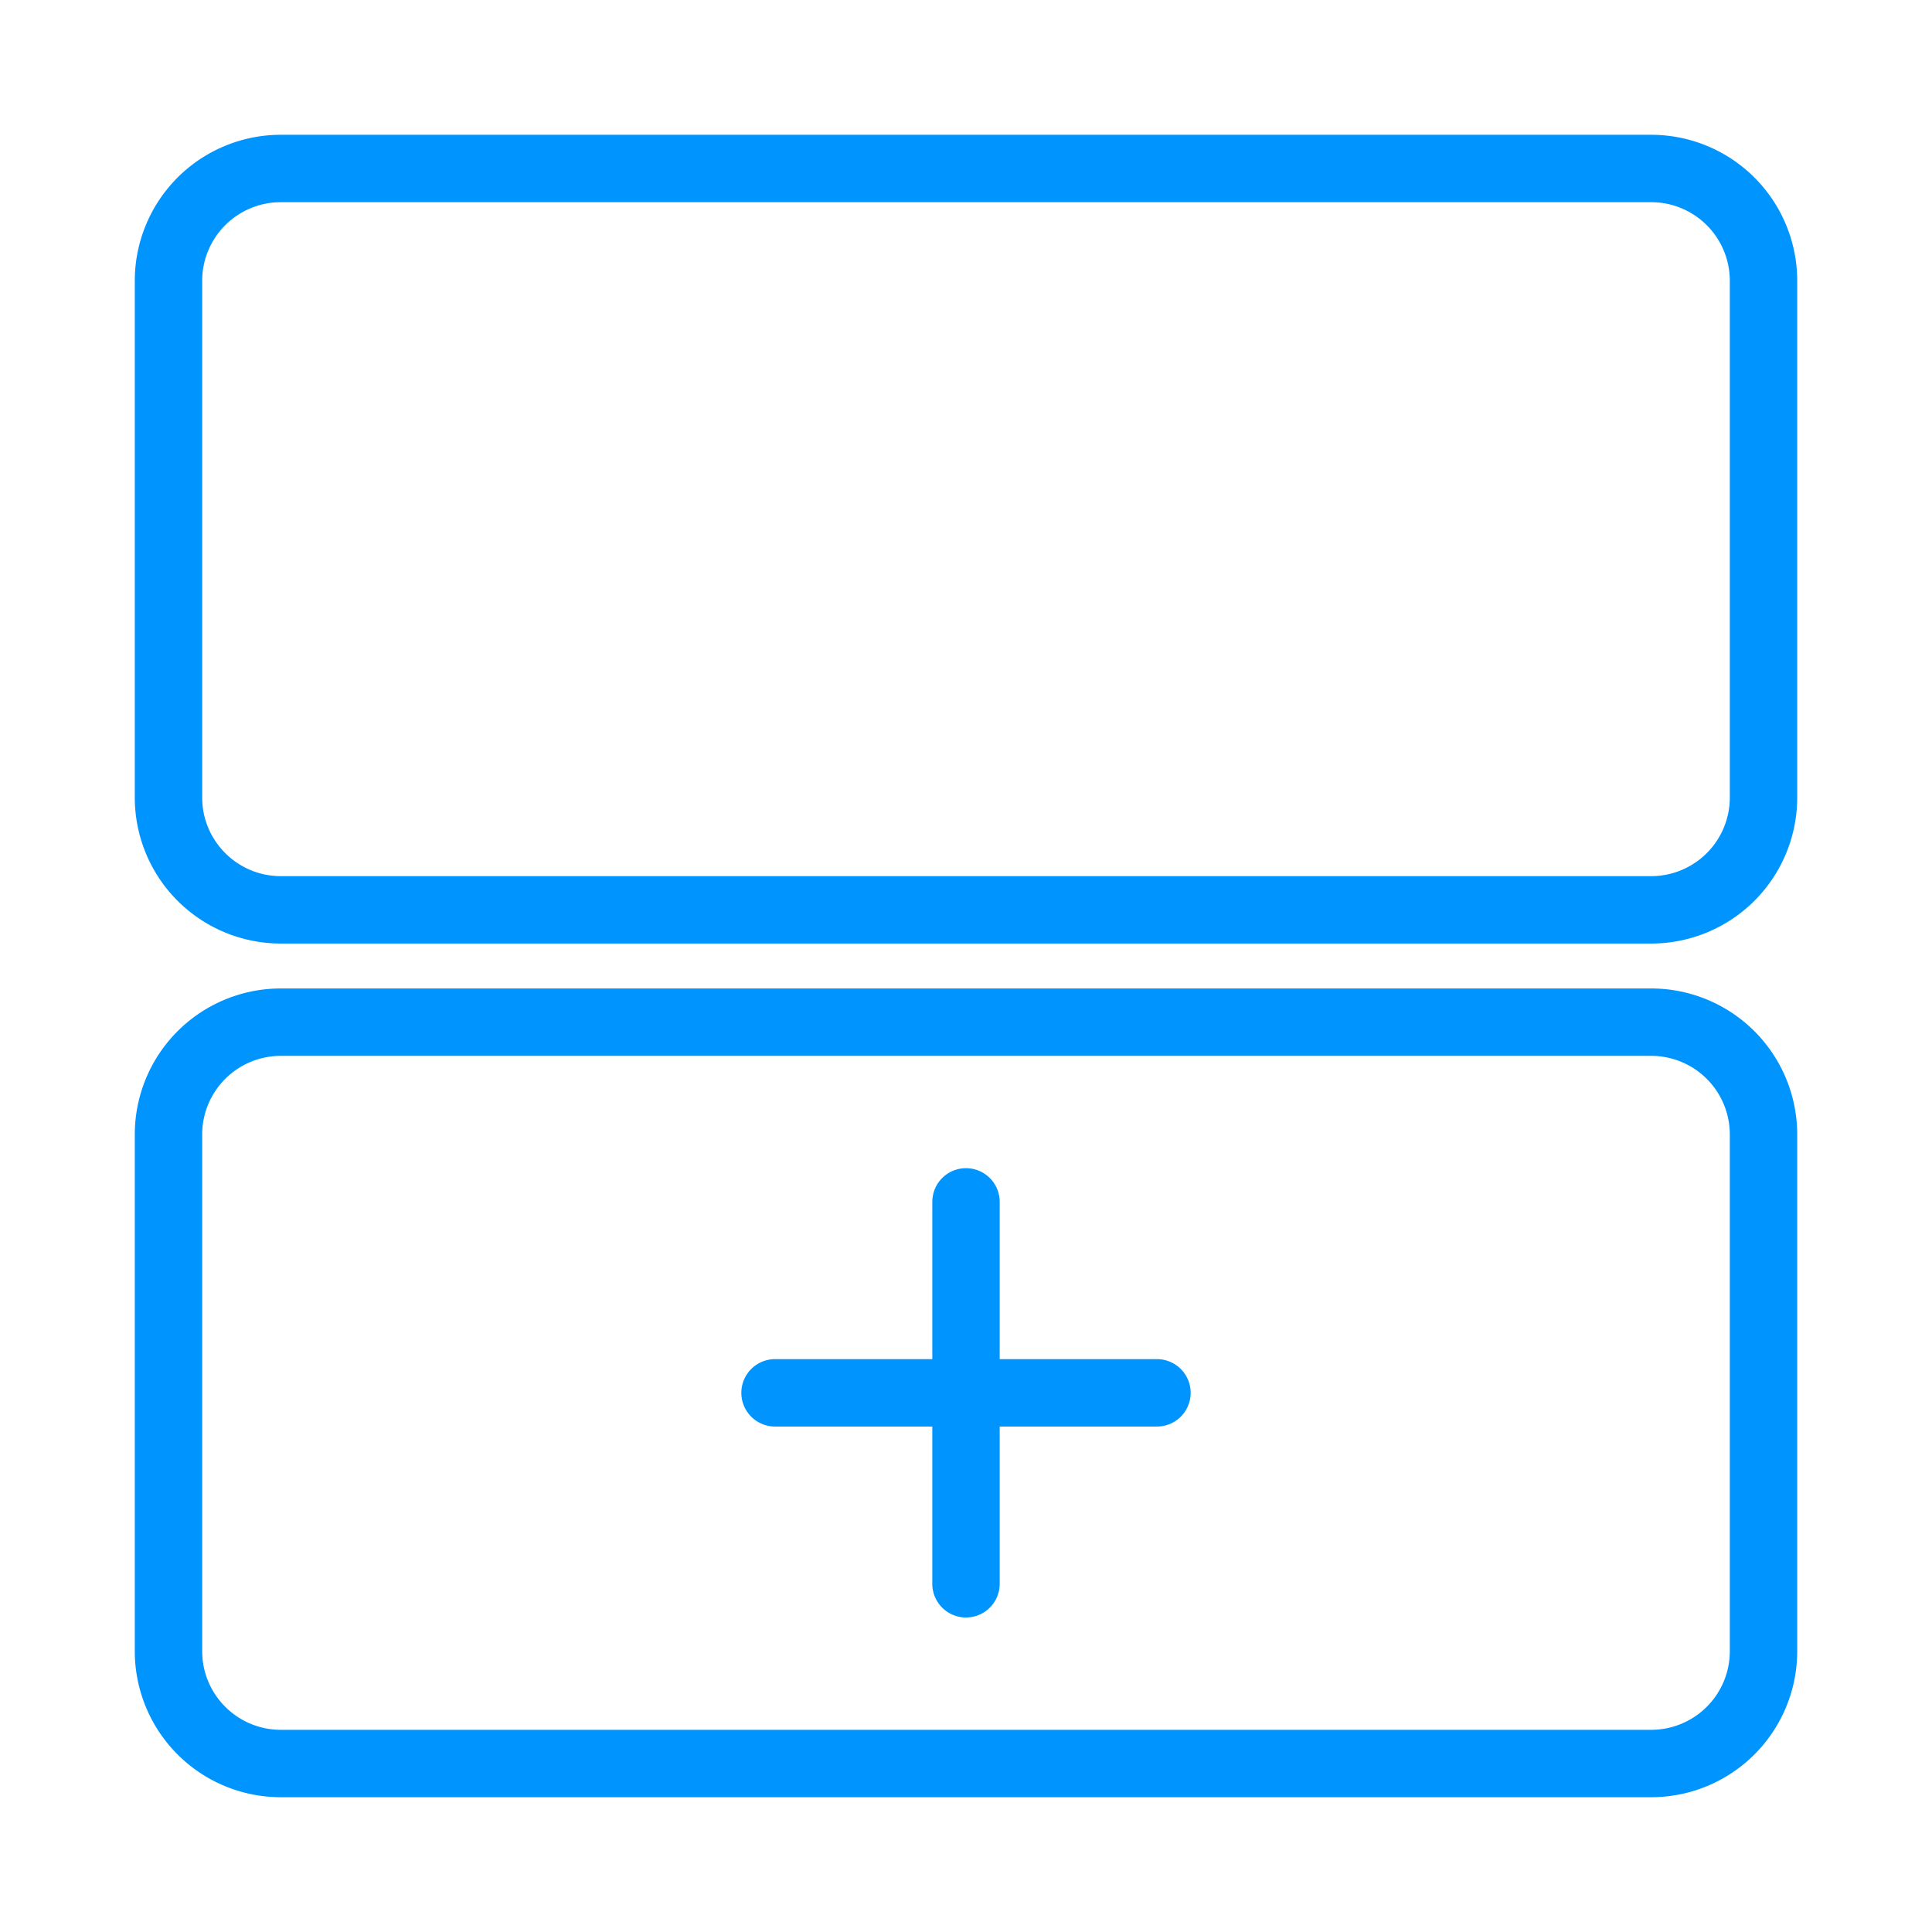 <svg width="60" height="60" fill="none" viewBox="0 0 43 43" xmlns="http://www.w3.org/2000/svg">
    <path
        d="M 3 6.25 a 3.25 3.25 0 0 1 3.25 -3.25 h 30.5 a 3.25 3.25 0 0 1 3.25 3.25 v 11.5 a 3.25 3.25 0 0 1 -3.25 3.25 h -30.5 a 3.25 3.25 0 0 1 -3.25 -3.25 v -11.5 z m 3.25 -1.75 a 1.75 1.75 0 0 0 -1.75 1.75 v 11.5 c 0 0.966 0.784 1.75 1.75 1.75 h 30.5 a 1.75 1.75 0 0 0 1.75 -1.75 v -11.5 a 1.75 1.75 0 0 0 -1.75 -1.75 h -30.5 Z M 3 25.25 a 3.25 3.25 0 0 1 3.25 -3.25 h 30.5 a 3.25 3.25 0 0 1 3.25 3.25 v 11.5 a 3.25 3.25 0 0 1 -3.25 3.25 h -30.5 a 3.25 3.25 0 0 1 -3.25 -3.25 v -11.5 z m 3.25 -1.75 a 1.75 1.75 0 0 0 -1.75 1.75 v 11.5 c 0 0.966 0.784 1.75 1.75 1.75 h 30.5 a 1.75 1.75 0 0 0 1.75 -1.75 v -11.5 a 1.75 1.75 0 0 0 -1.75 -1.75 h -30.5 Z M 21.5 26 a 0.75 0.75 0 0 1 0.75 0.75 v 3.5 h 3.5 a 0.75 0.75 0 0 1 0 1.5 h -3.5 v 3.5 a 0.75 0.75 0 0 1 -1.5 0 v -3.5 h -3.5 a 0.75 0.75 0 0 1 0 -1.5 h 3.5 v -3.5 a 0.75 0.75 0 0 1 0.75 -0.75 Z"
        fill="#0094ff" />
</svg>